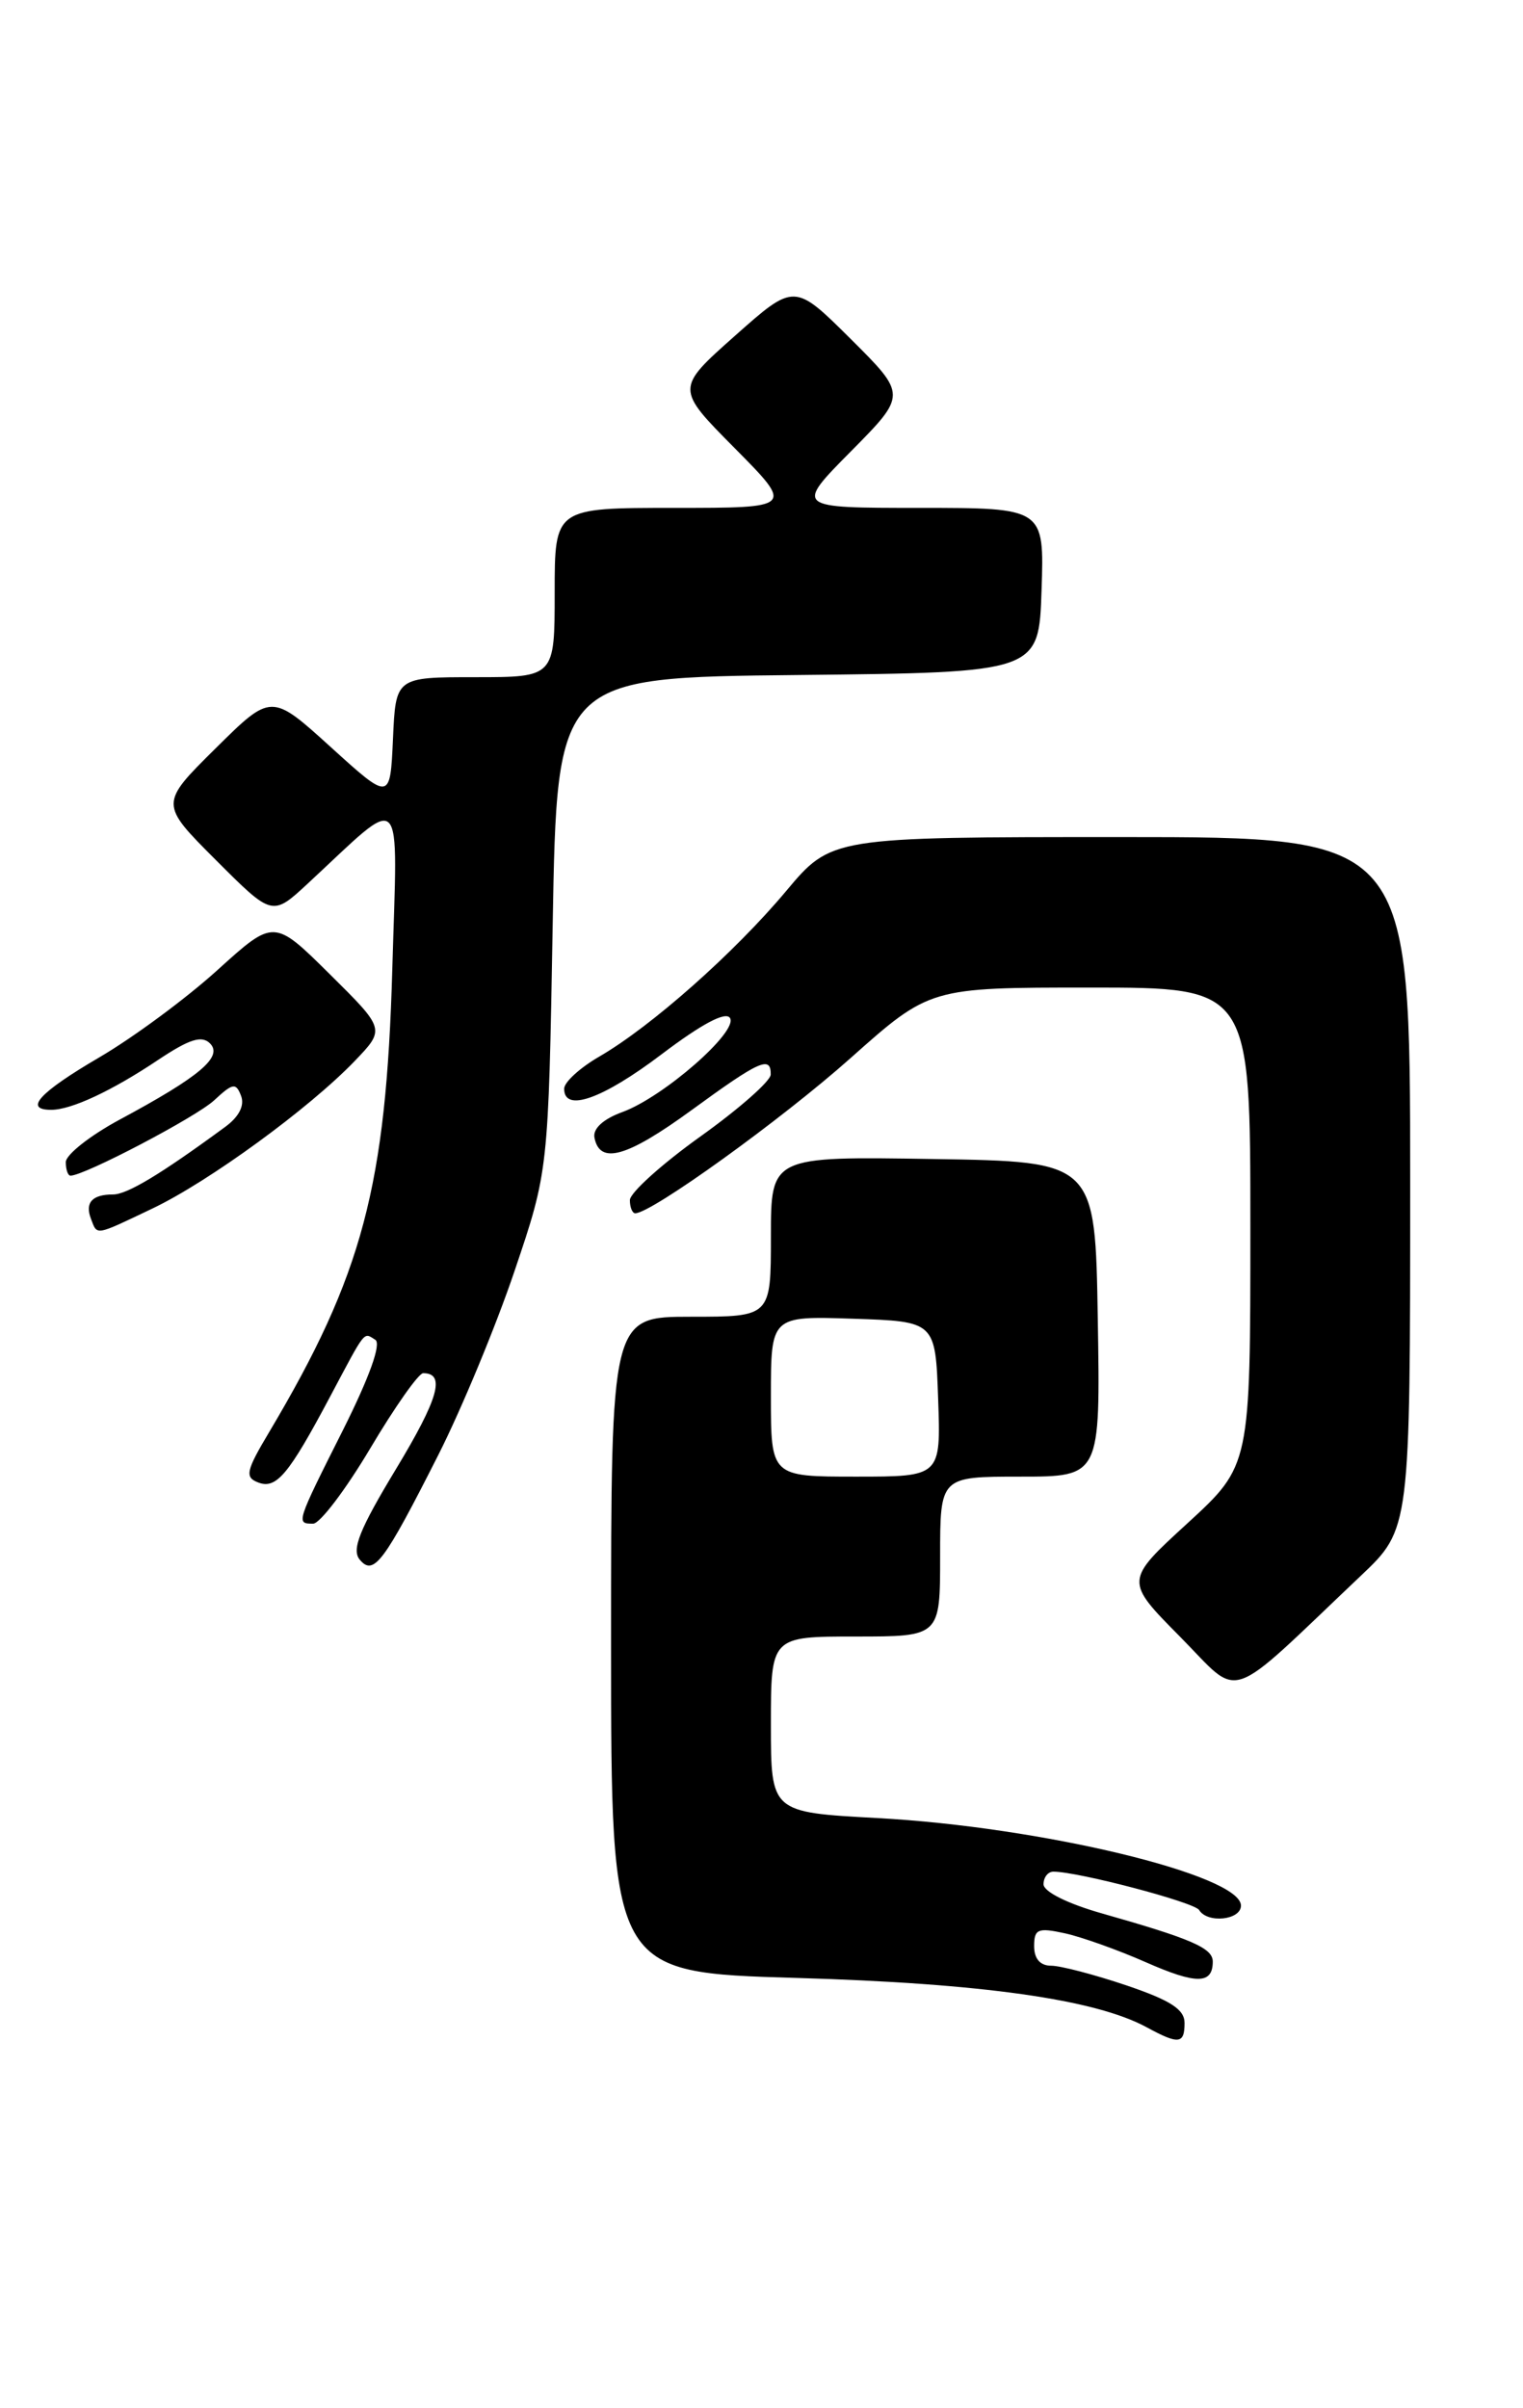 <?xml version="1.0" encoding="UTF-8" standalone="no"?>
<!DOCTYPE svg PUBLIC "-//W3C//DTD SVG 1.1//EN" "http://www.w3.org/Graphics/SVG/1.1/DTD/svg11.dtd" >
<svg xmlns="http://www.w3.org/2000/svg" xmlns:xlink="http://www.w3.org/1999/xlink" version="1.1" viewBox="0 0 162 256">
 <g >
 <path fill="currentColor"
d=" M 126.00 215.09 C 126.00 213.64 124.50 212.68 119.81 211.09 C 116.40 209.94 112.80 209.00 111.81 209.00 C 110.64 209.00 110.00 208.26 110.00 206.92 C 110.00 205.10 110.40 204.93 113.25 205.55 C 115.04 205.94 118.91 207.32 121.86 208.62 C 127.26 211.00 129.00 210.99 129.00 208.56 C 129.00 207.12 126.76 206.15 117.25 203.45 C 113.57 202.41 111.00 201.13 111.00 200.34 C 111.00 199.60 111.47 199.00 112.05 199.00 C 114.68 199.00 127.04 202.25 127.55 203.08 C 128.44 204.53 132.00 204.15 132.00 202.61 C 132.00 199.35 110.71 194.23 93.30 193.30 C 82.00 192.69 82.00 192.69 82.00 183.35 C 82.00 174.00 82.00 174.00 91.00 174.00 C 100.00 174.00 100.00 174.00 100.00 165.50 C 100.00 157.00 100.00 157.00 108.52 157.00 C 117.05 157.00 117.05 157.00 116.77 140.25 C 116.50 123.50 116.50 123.50 99.25 123.23 C 82.00 122.95 82.00 122.95 82.00 131.48 C 82.00 140.00 82.00 140.00 73.50 140.00 C 65.00 140.00 65.00 140.00 65.00 174.86 C 65.00 209.73 65.00 209.73 84.75 210.30 C 104.43 210.87 116.52 212.58 121.98 215.55 C 125.38 217.40 126.00 217.33 126.00 215.09 Z  M 144.75 167.54 C 150.00 162.57 150.00 162.57 150.00 125.78 C 150.00 89.00 150.00 89.00 119.22 89.00 C 88.43 89.00 88.43 89.00 83.61 94.75 C 78.12 101.30 69.27 109.14 63.76 112.33 C 61.70 113.52 60.01 115.06 60.01 115.75 C 59.99 118.31 64.09 116.86 70.42 112.06 C 74.68 108.84 77.20 107.51 77.65 108.24 C 78.54 109.68 70.58 116.63 66.22 118.23 C 64.17 118.97 63.05 120.00 63.23 120.95 C 63.79 123.86 66.67 123.05 73.55 118.04 C 80.80 112.75 82.01 112.21 81.98 114.25 C 81.97 114.94 78.60 117.91 74.48 120.85 C 70.37 123.79 67.00 126.83 67.00 127.60 C 67.00 128.37 67.26 129.00 67.57 129.00 C 69.30 129.00 83.11 119.05 90.44 112.53 C 98.90 105.00 98.90 105.00 115.95 105.00 C 133.00 105.00 133.00 105.00 133.00 130.41 C 133.00 155.82 133.00 155.82 126.32 161.95 C 119.63 168.07 119.63 168.07 125.53 174.03 C 132.15 180.72 130.13 181.40 144.75 167.54 Z  M 46.65 154.64 C 49.11 149.77 52.75 141.00 54.73 135.14 C 58.33 124.50 58.33 124.50 58.79 98.27 C 59.25 72.03 59.25 72.03 84.88 71.77 C 110.50 71.50 110.50 71.50 110.79 62.75 C 111.08 54.00 111.08 54.00 97.82 54.00 C 84.56 54.00 84.56 54.00 90.51 47.99 C 96.46 41.98 96.46 41.98 90.48 36.03 C 84.50 30.09 84.50 30.09 78.18 35.70 C 71.86 41.31 71.86 41.31 78.15 47.65 C 84.44 54.00 84.44 54.00 71.72 54.00 C 59.00 54.00 59.00 54.00 59.00 63.00 C 59.00 72.00 59.00 72.00 50.55 72.00 C 42.09 72.00 42.09 72.00 41.80 78.58 C 41.50 85.16 41.50 85.16 35.18 79.43 C 28.86 73.70 28.86 73.70 22.92 79.58 C 16.98 85.46 16.98 85.46 22.97 91.45 C 28.96 97.44 28.96 97.44 32.73 93.95 C 43.18 84.26 42.29 83.37 41.73 103.00 C 41.07 126.15 38.57 135.55 28.64 152.25 C 26.16 156.40 26.02 157.07 27.46 157.62 C 29.39 158.36 30.69 156.82 35.11 148.50 C 38.97 141.24 38.64 141.66 39.92 142.45 C 40.58 142.86 39.30 146.42 36.49 152.03 C 31.48 161.99 31.48 162.00 33.31 162.00 C 34.03 162.00 36.76 158.40 39.38 154.00 C 41.99 149.60 44.53 146.00 45.01 146.00 C 47.42 146.00 46.65 148.70 42.11 156.21 C 38.24 162.61 37.38 164.76 38.26 165.82 C 39.74 167.60 40.81 166.18 46.65 154.64 Z  M 16.22 128.49 C 22.19 125.65 32.89 117.85 37.74 112.80 C 40.98 109.42 40.98 109.42 35.06 103.56 C 29.14 97.70 29.14 97.70 23.12 103.15 C 19.81 106.15 14.15 110.33 10.55 112.43 C 4.18 116.16 2.49 118.00 5.45 118.00 C 7.59 118.00 11.91 115.98 16.84 112.68 C 20.14 110.48 21.46 110.06 22.34 110.94 C 23.75 112.36 21.24 114.47 12.75 119.03 C 9.59 120.73 7.00 122.77 7.00 123.56 C 7.00 124.35 7.22 125.00 7.50 125.00 C 8.98 125.00 20.88 118.76 22.79 116.98 C 24.76 115.15 25.10 115.09 25.64 116.51 C 26.04 117.54 25.42 118.74 23.96 119.81 C 17.07 124.87 13.52 127.00 12.02 127.00 C 9.80 127.00 9.01 127.87 9.68 129.60 C 10.36 131.38 10.03 131.44 16.22 128.49 Z  M 82.00 148.46 C 82.00 139.92 82.00 139.92 90.75 140.21 C 99.50 140.50 99.50 140.50 99.79 148.75 C 100.08 157.00 100.08 157.00 91.04 157.00 C 82.00 157.00 82.00 157.00 82.00 148.46 Z "/>
</g>
</svg>